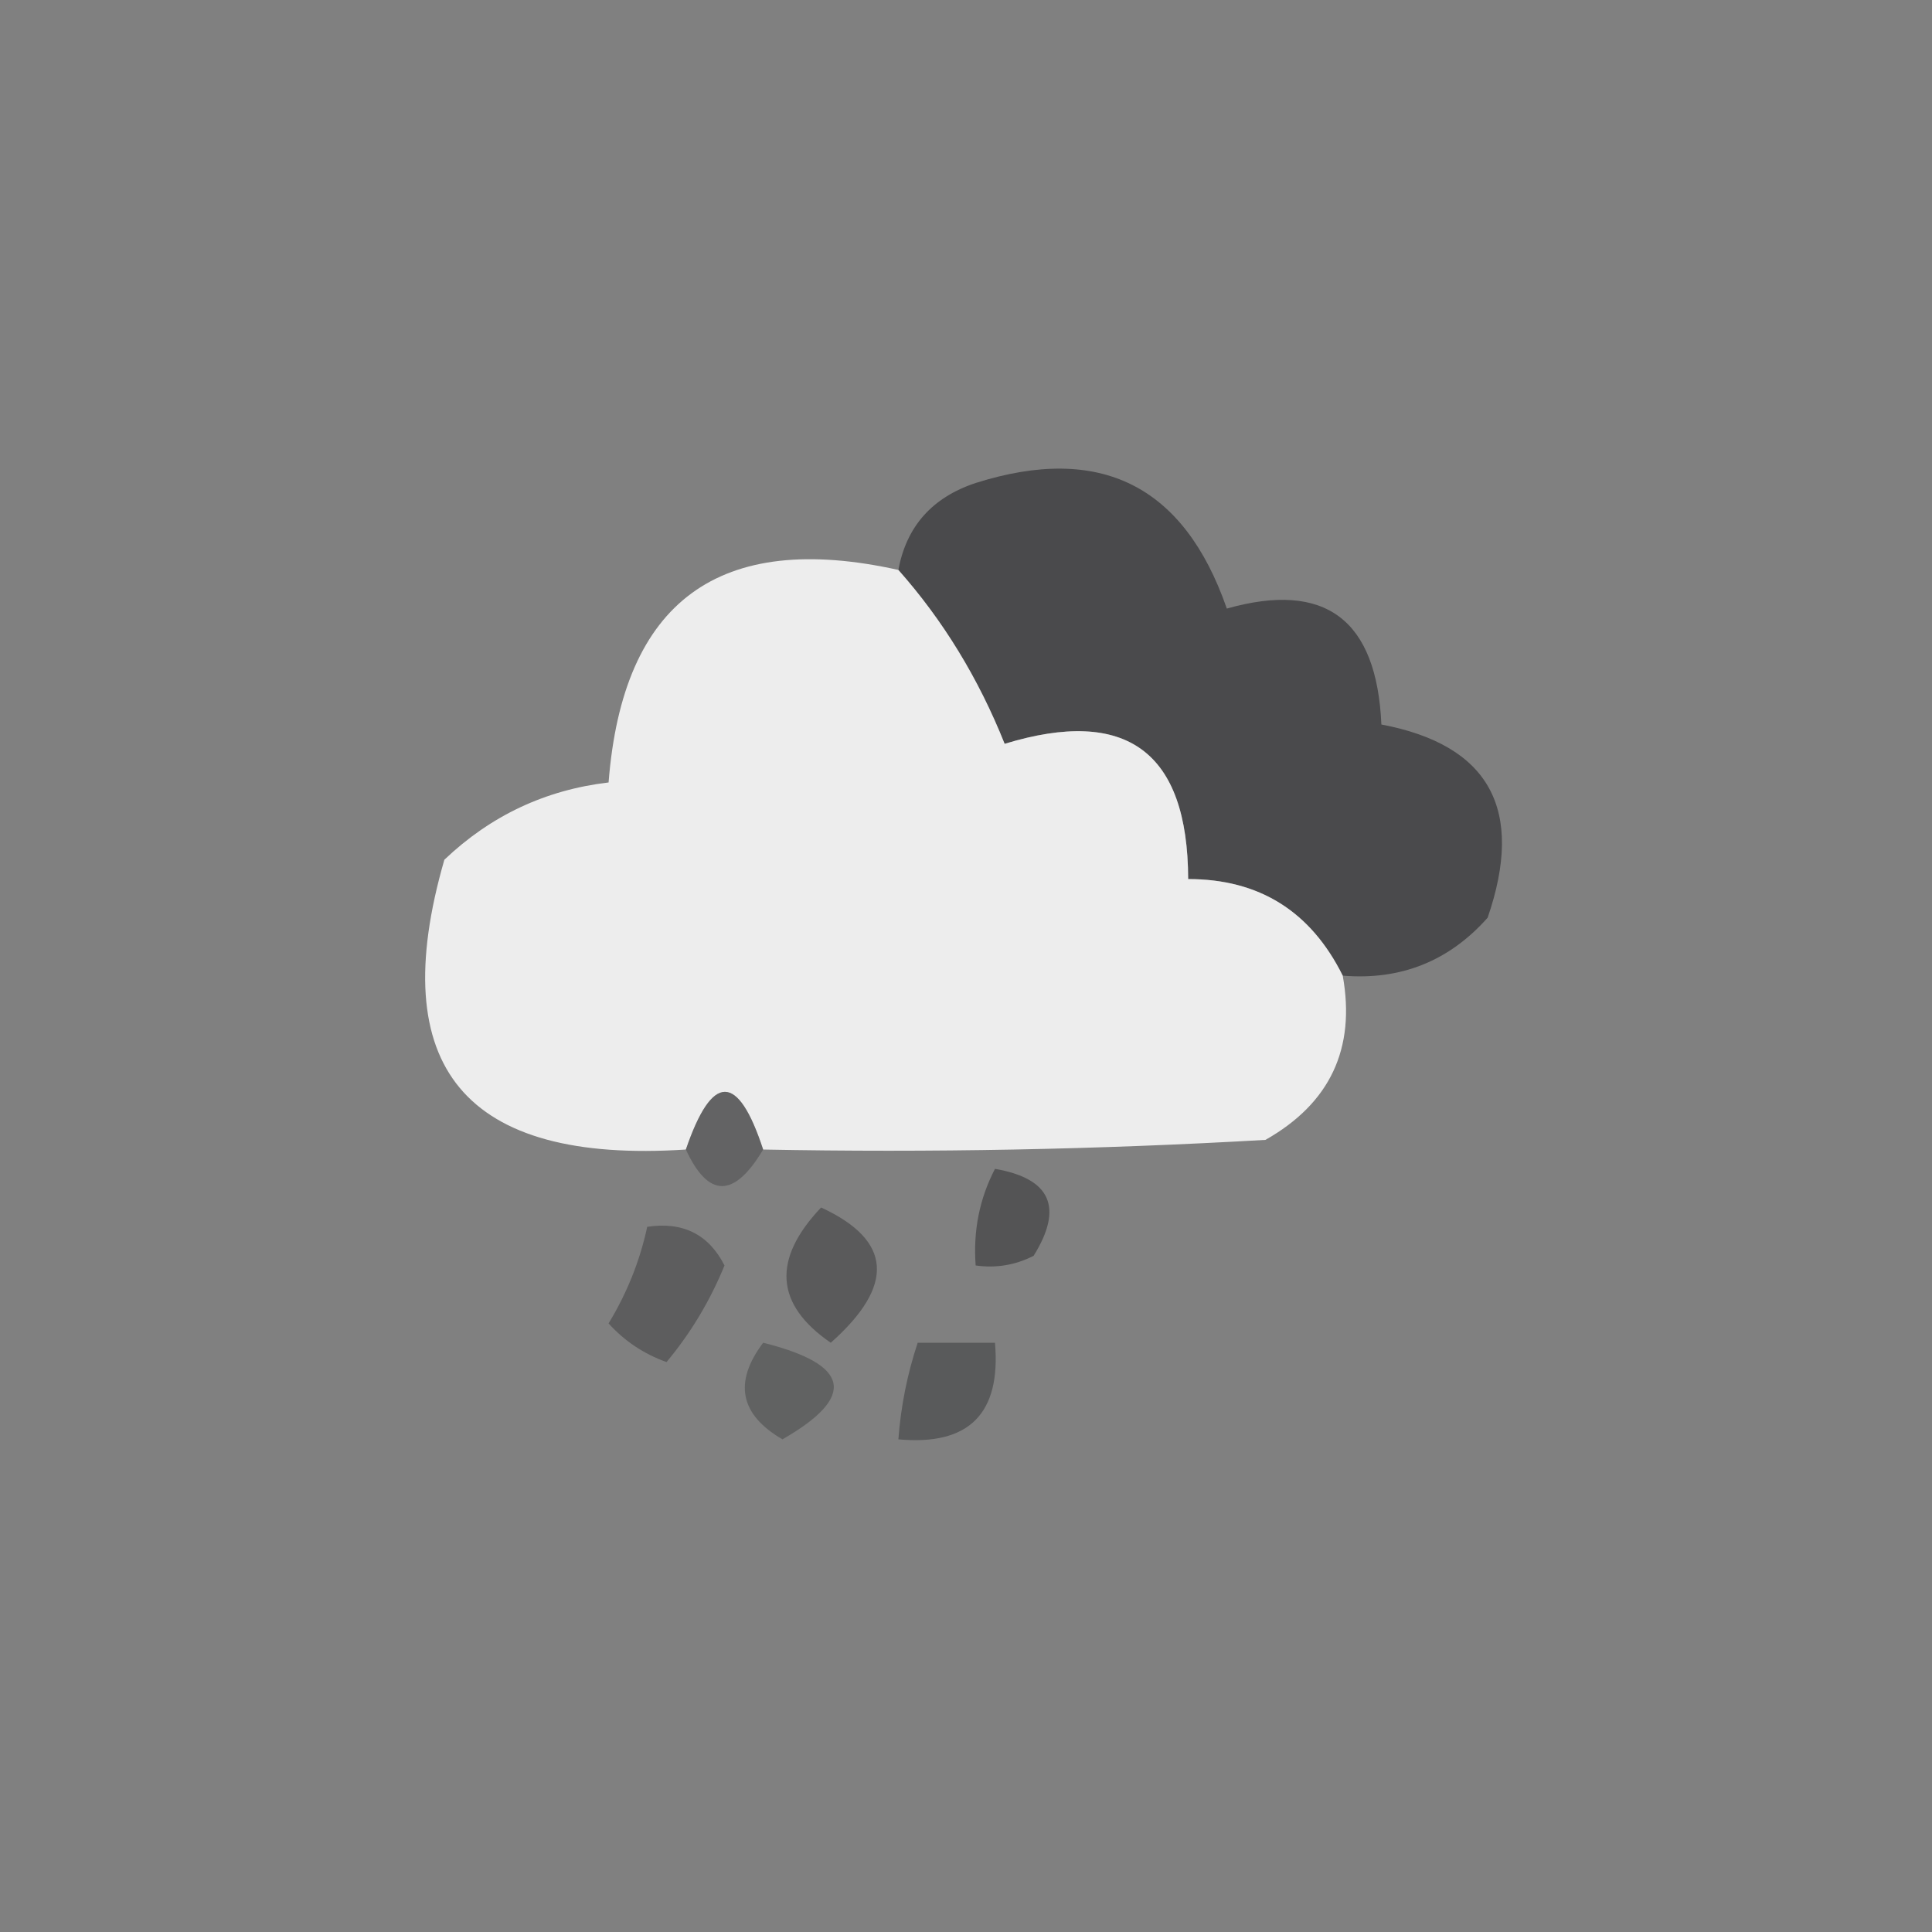 <?xml version="1.0" encoding="UTF-8"?>
<!DOCTYPE svg PUBLIC "-//W3C//DTD SVG 1.1//EN" "http://www.w3.org/Graphics/SVG/1.1/DTD/svg11.dtd">
<svg xmlns="http://www.w3.org/2000/svg" version="1.1" width="100px" height="100px" style="shape-rendering:geometricPrecision; text-rendering:geometricPrecision; image-rendering:optimizeQuality; fill-rule:evenodd; clip-rule:evenodd" xmlns:xlink="http://www.w3.org/1999/xlink">
<rect width="100%" height="100%" fill="#808080" stroke="none"/>
<g><path style="opacity:0.922" fill="#464648" d="M 69.5,50.5 C 67.841,47.167 65.175,45.5 61.5,45.5C 61.479,38.906 58.312,36.572 52,38.5C 50.645,35.107 48.812,32.107 46.5,29.5C 46.916,27.247 48.249,25.747 50.5,25C 56.953,22.957 61.286,25.124 63.5,31.5C 68.594,30.06 71.261,32.06 71.5,37.5C 77.095,38.56 78.929,41.894 77,47.5C 75.005,49.747 72.505,50.747 69.5,50.5 Z"/></g>
<g><path style="opacity:0.963" fill="#f1f1f0" d="M 46.5,29.5 C 48.812,32.107 50.645,35.107 52,38.5C 58.312,36.572 61.479,38.906 61.5,45.5C 65.175,45.5 67.841,47.167 69.5,50.5C 70.178,54.273 68.844,57.106 65.5,59C 56.84,59.5 48.173,59.666 39.5,59.5C 38.197,55.518 36.863,55.518 35.5,59.5C 24.062,60.245 19.895,55.245 23,44.5C 25.397,42.218 28.231,40.884 31.5,40.5C 32.233,31.108 37.233,27.441 46.5,29.5 Z"/></g>
<g><path style="opacity:0.42" fill="#3d3d3f" d="M 39.5,59.5 C 37.998,62.022 36.665,62.022 35.5,59.5C 36.863,55.518 38.197,55.518 39.5,59.5 Z"/></g>
<g><path style="opacity:0.714" fill="#424244" d="M 51.5,60.5 C 54.389,60.999 55.056,62.499 53.5,65C 52.552,65.483 51.552,65.65 50.5,65.5C 50.366,63.709 50.699,62.042 51.5,60.5 Z"/></g>
<g><path style="opacity:0.618" fill="#48484a" d="M 33.5,63.5 C 35.346,63.222 36.68,63.889 37.5,65.5C 36.752,67.332 35.752,68.999 34.5,70.5C 33.328,70.081 32.328,69.415 31.5,68.5C 32.456,66.925 33.123,65.258 33.5,63.5 Z"/></g>
<g><path style="opacity:0.682" fill="#48484a" d="M 42.5,62.5 C 46.177,64.198 46.344,66.532 43,69.5C 40.12,67.522 39.953,65.188 42.5,62.5 Z"/></g>
<g><path style="opacity:0.531" fill="#474849" d="M 39.5,69.5 C 44.017,70.625 44.35,72.292 40.5,74.5C 38.296,73.218 37.962,71.551 39.5,69.5 Z"/></g>
<g><path style="opacity:0.672" fill="#474849" d="M 47.5,69.5 C 48.833,69.5 50.167,69.5 51.5,69.5C 51.817,73.172 50.151,74.838 46.5,74.5C 46.629,72.784 46.962,71.117 47.5,69.5 Z"/></g>
</svg>
